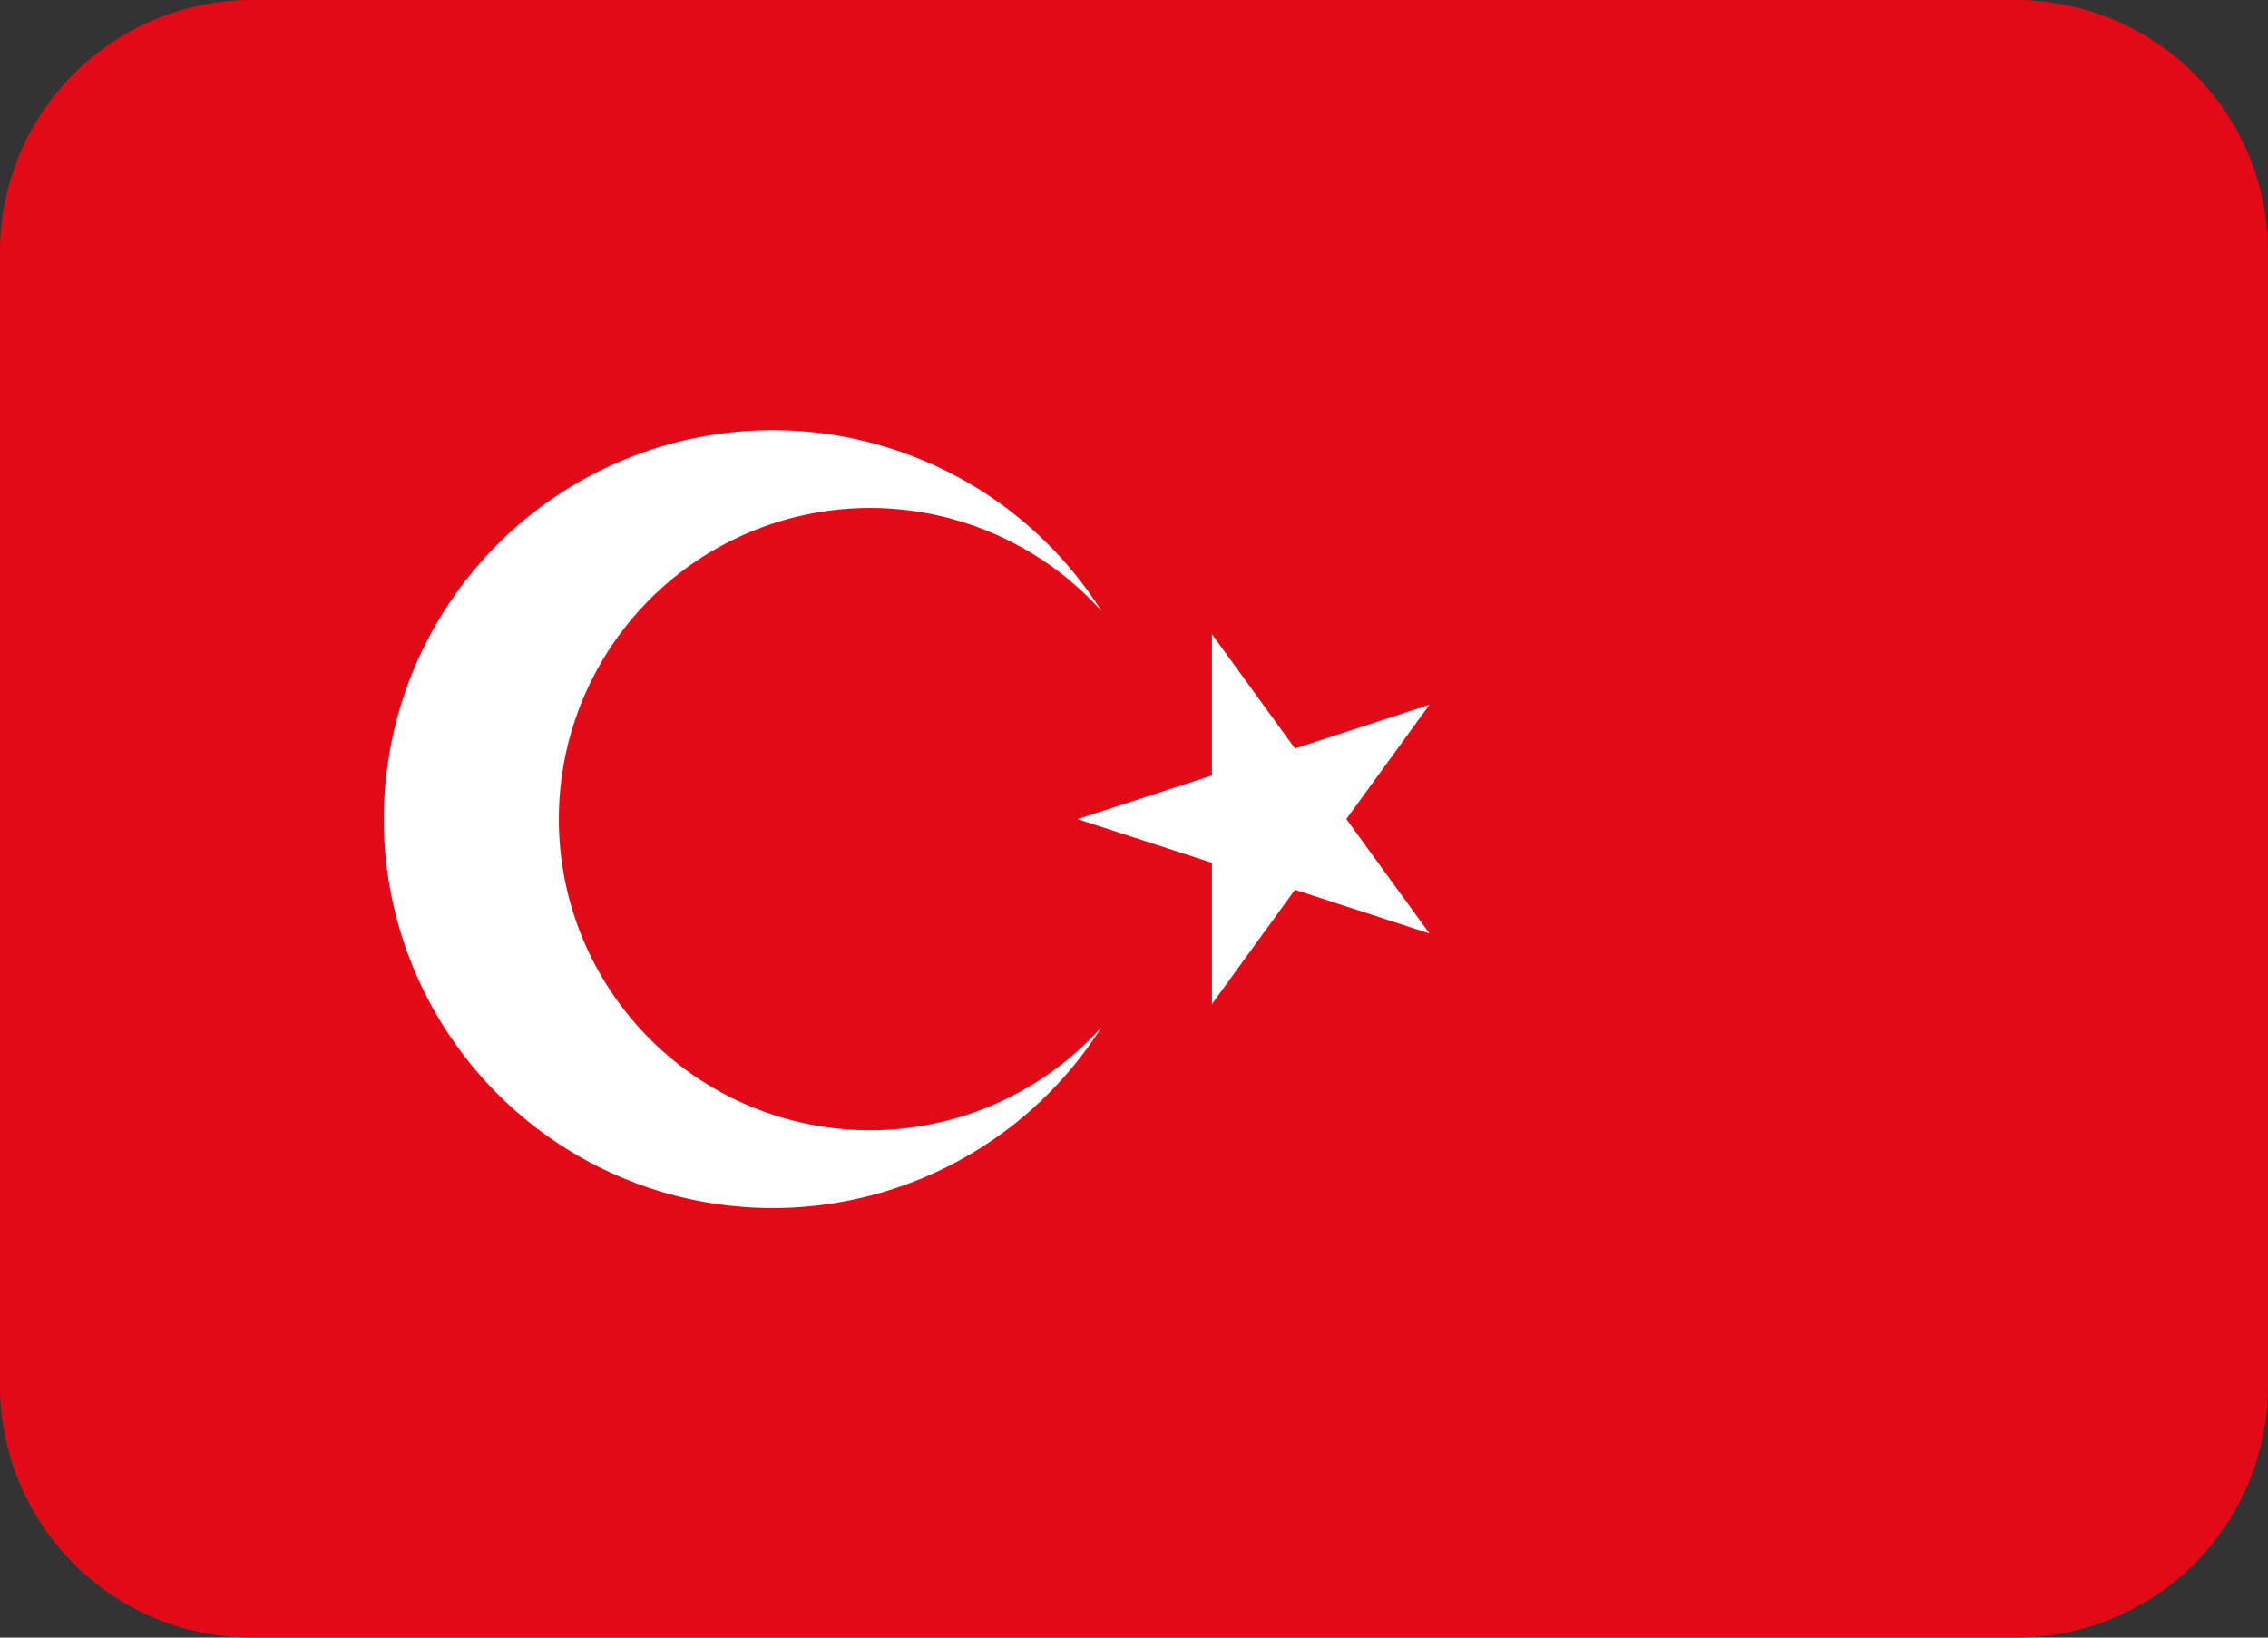 <?xml version="1.0" encoding="UTF-8" standalone="no"?>
<svg
   width="800"
   height="577.778"
   viewBox="0 0 36 26"
   aria-hidden="true"
   role="img"
   version="1.1"
   id="svg7"
   sodipodi:docname="Türkce.svg"
   inkscape:version="1.3 (0e150ed6c4, 2023-07-21)"
   xmlns:inkscape="http://www.inkscape.org/namespaces/inkscape"
   xmlns:sodipodi="http://sodipodi.sourceforge.net/DTD/sodipodi-0.dtd"
   xmlns="http://www.w3.org/2000/svg"
   xmlns:svg="http://www.w3.org/2000/svg"
   xmlns:rdf="http://www.w3.org/1999/02/22-rdf-syntax-ns#"
   xmlns:cc="http://creativecommons.org/ns#"
   xmlns:dc="http://purl.org/dc/elements/1.1/">
  <rect x="0" y="0" width="36" height="26" fill="#333333" stroke="none"/>
  <title
     id="title1">Flag of Turkey</title>
  <defs
     id="defs7" />
  <sodipodi:namedview
     id="namedview7"
     pagecolor="#EEEFFF"
     bordercolor="#000000"
     borderopacity="0.25"
     inkscape:showpageshadow="2"
     inkscape:pageopacity="0.0"
     inkscape:pagecheckerboard="0"
     inkscape:deskcolor="#d1d1d1"
     inkscape:zoom="1.3290731"
     inkscape:cx="400.27896"
     inkscape:cy="288.92316"
     inkscape:window-width="2160"
     inkscape:window-height="1330"
     inkscape:window-x="-12"
     inkscape:window-y="-12"
     inkscape:window-maximized="1"
     inkscape:current-layer="svg7"
     showgrid="false" />
  <path
     fill="#E30A17"
     d="m 36,22 a 4,4 0 0 1 -4,4 H 4 A 4,4 0 0 1 0,22 V 4 A 4,4 0 0 1 4,0 h 28 a 4,4 0 0 1 4,4 z"
     id="path1" />
  <path
     fill="#ffffff"
     d="m 17.104,13.005 5.585,-1.815 -3.452,4.751 v -5.872 l 3.452,4.751 z m 0.381,3.302 a 6.175,6.175 0 1 1 0,-6.604 4.94,4.94 0 1 0 0,6.604 z"
     id="path2"
     style="stroke-width:0" />
</svg>
